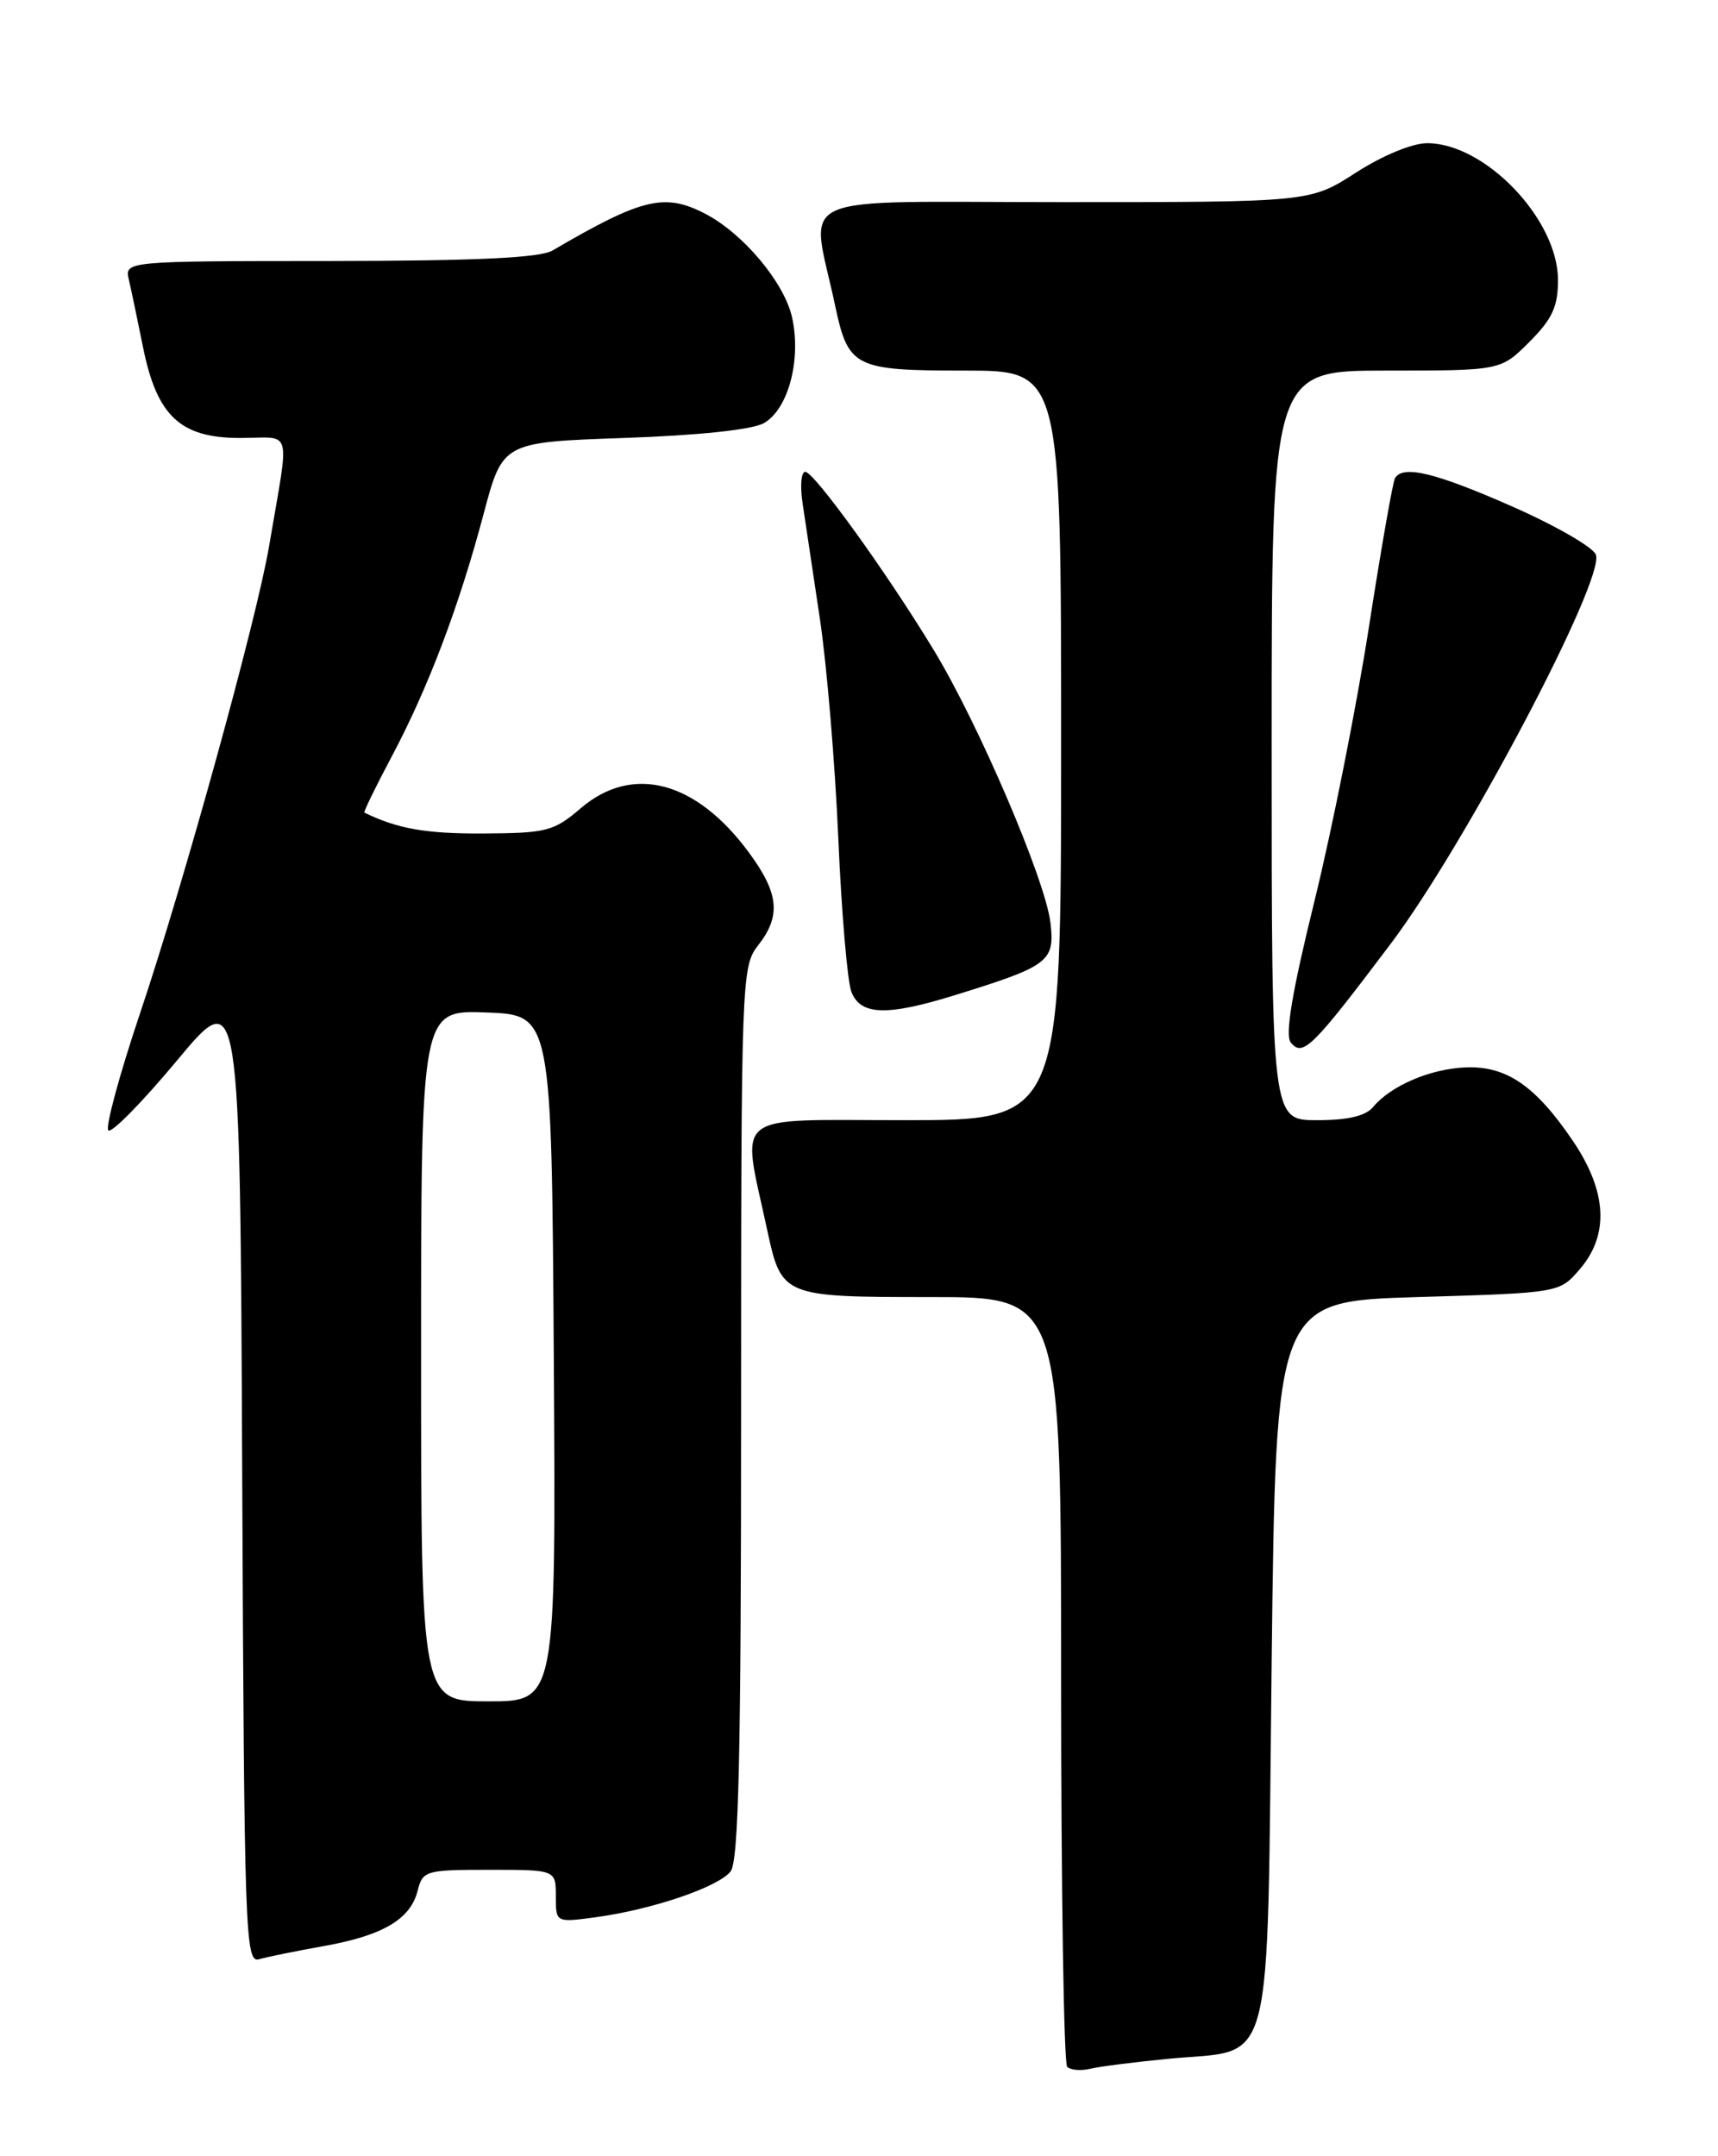 <?xml version="1.0" encoding="UTF-8" standalone="no"?>
<!DOCTYPE svg PUBLIC "-//W3C//DTD SVG 1.1//EN" "http://www.w3.org/Graphics/SVG/1.1/DTD/svg11.dtd" >
<svg xmlns="http://www.w3.org/2000/svg" xmlns:xlink="http://www.w3.org/1999/xlink" version="1.1" viewBox="0 0 204 256">
 <g >
 <path fill="currentColor"
d=" M 138.81 244.43 C 151.46 243.22 150.42 247.23 151.00 197.34 C 151.50 154.50 151.50 154.50 168.34 154.00 C 185.18 153.50 185.18 153.50 187.59 150.69 C 191.11 146.60 190.83 141.44 186.75 135.43 C 182.32 128.90 178.87 126.54 174.04 126.73 C 169.83 126.90 165.16 128.90 163.05 131.43 C 162.17 132.50 160.04 133.00 156.38 133.00 C 151.00 133.00 151.00 133.00 151.00 88.50 C 151.00 44.00 151.00 44.00 164.60 44.00 C 178.20 44.00 178.20 44.00 181.60 40.60 C 184.32 37.88 185.00 36.41 185.00 33.25 C 185.00 26.05 176.36 17.01 169.47 17.00 C 167.70 17.00 164.17 18.46 161.00 20.50 C 155.57 24.00 155.57 24.00 126.17 24.00 C 93.18 24.00 96.27 22.60 99.16 36.26 C 100.72 43.64 101.44 44.00 114.57 44.00 C 126.00 44.00 126.00 44.00 126.00 88.50 C 126.00 133.00 126.00 133.00 107.37 133.00 C 86.51 133.00 88.04 131.77 91.10 146.04 C 92.80 153.94 92.94 154.00 110.57 154.00 C 126.00 154.00 126.00 154.00 126.00 199.33 C 126.00 224.27 126.32 244.99 126.72 245.39 C 127.12 245.78 128.35 245.89 129.47 245.62 C 130.59 245.35 134.79 244.82 138.81 244.43 Z  M 38.42 231.06 C 45.46 229.81 48.74 227.87 49.59 224.49 C 50.19 222.10 50.54 222.00 58.11 222.00 C 66.00 222.00 66.00 222.00 66.00 225.14 C 66.00 228.27 66.00 228.27 70.75 227.63 C 77.44 226.72 85.27 224.06 86.75 222.20 C 87.71 220.98 88.00 208.53 88.00 167.72 C 88.00 116.33 88.06 114.74 90.00 112.27 C 92.76 108.76 92.51 106.09 88.95 101.25 C 82.67 92.70 75.11 90.70 68.96 95.96 C 65.75 98.71 64.91 98.92 57.30 98.96 C 50.57 98.99 47.20 98.40 43.27 96.48 C 43.14 96.42 44.60 93.42 46.51 89.83 C 50.86 81.64 54.52 71.97 57.43 61.00 C 59.69 52.50 59.69 52.50 74.10 52.00 C 83.00 51.69 89.35 51.02 90.72 50.23 C 93.62 48.57 95.18 42.64 94.04 37.63 C 93.10 33.52 88.27 27.76 83.80 25.41 C 78.94 22.87 76.28 23.50 65.61 29.74 C 64.10 30.62 56.64 30.97 39.14 30.99 C 14.78 31.00 14.78 31.00 15.31 33.25 C 15.60 34.49 16.34 38.05 16.97 41.16 C 18.62 49.39 21.39 52.00 28.50 52.00 C 34.84 52.00 34.40 50.38 31.96 64.80 C 30.48 73.54 21.89 104.65 16.60 120.40 C 14.18 127.60 12.50 133.82 12.86 134.21 C 13.22 134.60 16.89 130.87 21.01 125.92 C 28.50 116.93 28.50 116.93 28.76 175.03 C 29.00 229.72 29.12 233.10 30.76 232.62 C 31.72 232.34 35.17 231.64 38.42 231.06 Z  M 165.14 112.05 C 173.98 100.33 190.62 68.77 189.50 65.85 C 189.15 64.96 184.67 62.38 179.53 60.12 C 170.45 56.12 166.62 55.19 165.65 56.76 C 165.39 57.18 163.99 65.17 162.54 74.51 C 161.08 83.86 158.18 98.47 156.08 107.00 C 153.43 117.73 152.57 122.89 153.26 123.76 C 154.68 125.54 155.80 124.44 165.14 112.05 Z  M 113.50 118.12 C 124.57 114.69 125.28 114.15 124.73 109.54 C 124.12 104.44 116.20 85.94 110.87 77.17 C 105.29 67.97 96.68 56.04 95.62 56.02 C 95.13 56.01 94.99 57.69 95.30 59.75 C 95.61 61.81 96.53 68.00 97.36 73.50 C 98.18 79.00 99.16 90.70 99.54 99.49 C 99.92 108.29 100.62 116.50 101.09 117.74 C 102.17 120.57 105.30 120.67 113.50 118.12 Z  M 50.00 160.96 C 50.00 119.92 50.00 119.92 57.75 120.21 C 65.50 120.50 65.50 120.50 65.76 161.25 C 66.02 202.00 66.02 202.00 58.01 202.00 C 50.00 202.00 50.00 202.00 50.00 160.96 Z "/>
</g>
</svg>